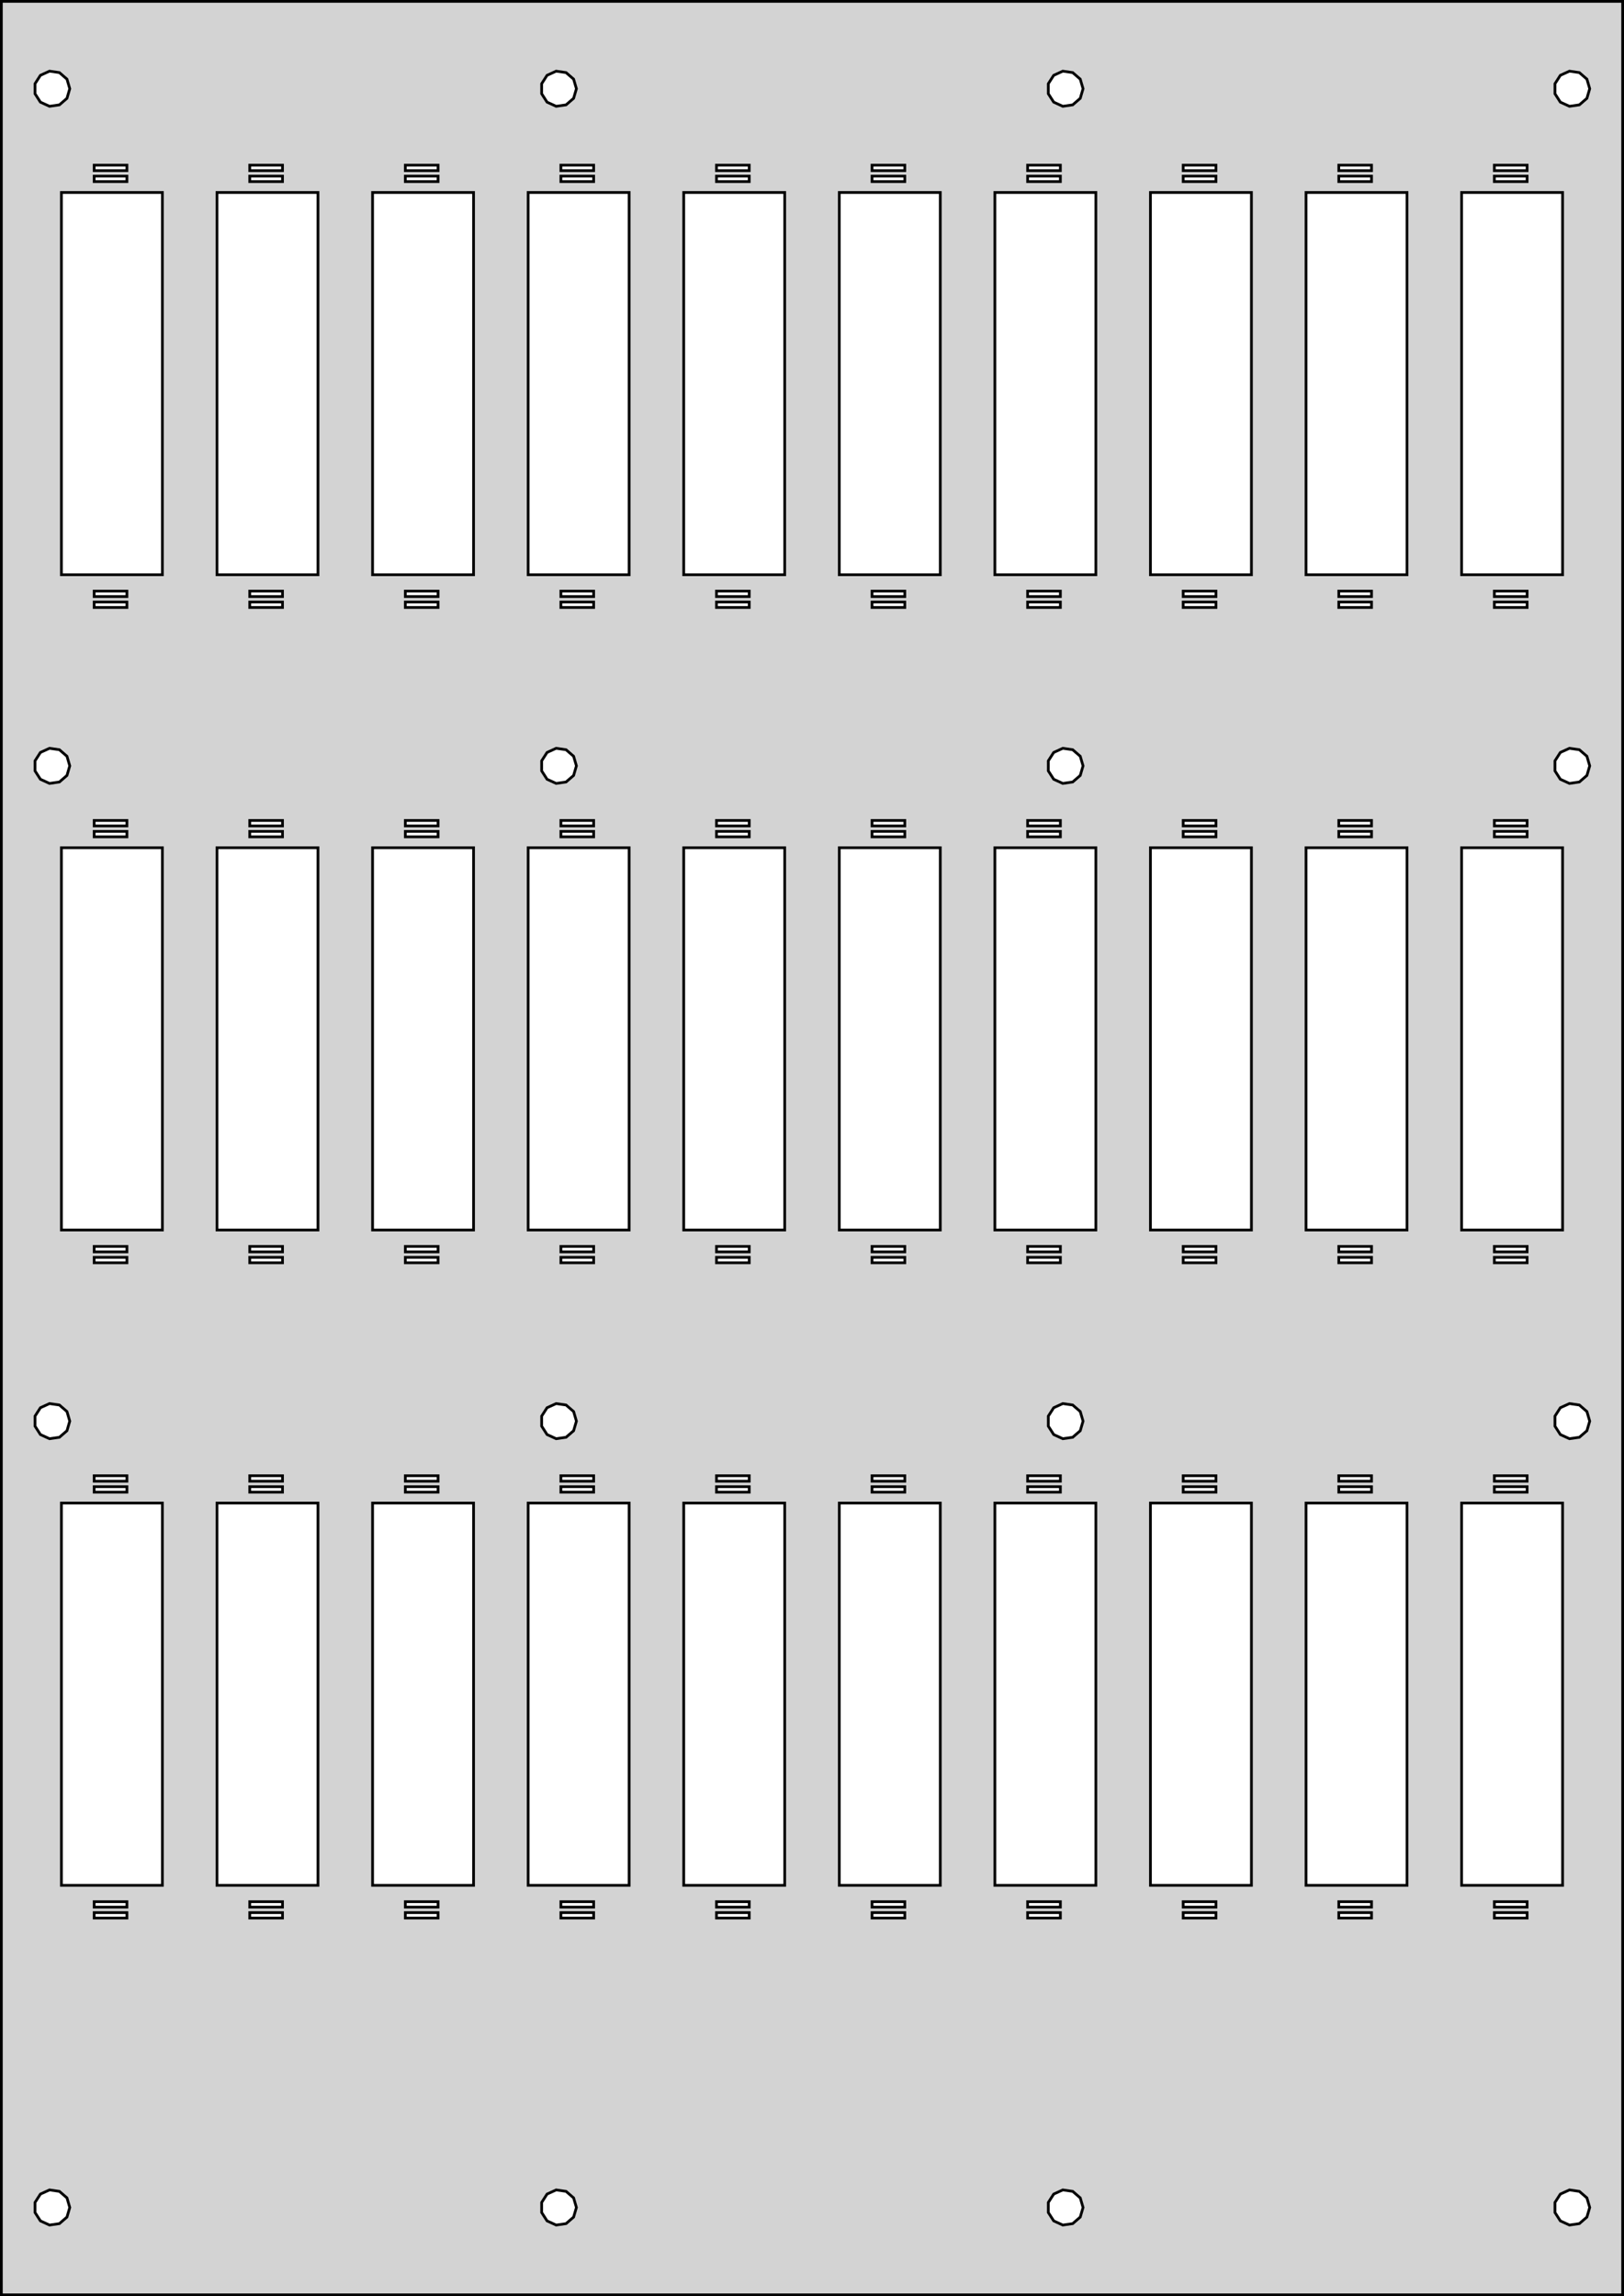 <?xml version="1.0" encoding="UTF-8" standalone="no"?>
<svg
   xmlns:dc="http://purl.org/dc/elements/1.1/"
   xmlns:cc="http://creativecommons.org/ns#"
   xmlns:rdf="http://www.w3.org/1999/02/22-rdf-syntax-ns#"
   xmlns:svg="http://www.w3.org/2000/svg"
   xmlns="http://www.w3.org/2000/svg"
   xmlns:sodipodi="http://sodipodi.sourceforge.net/DTD/sodipodi-0.dtd"
   xmlns:inkscape="http://www.inkscape.org/namespaces/inkscape"
   width="297mm"
   height="420mm"
   viewBox="0 -420 1052.362 1488.189"
   version="1.1"
   id="svg2"
   inkscape:version="0.91 r13725"
   sodipodi:docname="A3-laser-battery-charger-portrait.svg">
  <defs
     id="defs10" />
  <sodipodi:namedview
     pagecolor="#ffffff"
     bordercolor="#666666"
     borderopacity="1"
     objecttolerance="10"
     gridtolerance="10"
     guidetolerance="10"
     inkscape:pageopacity="0"
     inkscape:pageshadow="2"
     inkscape:window-width="1732"
     inkscape:window-height="1092"
     id="namedview8"
     showgrid="false"
     units="mm"
     inkscape:zoom="0.56190476"
     inkscape:cx="842.44755"
     inkscape:cy="779.49152"
     inkscape:window-x="0"
     inkscape:window-y="0"
     inkscape:window-maximized="0"
     inkscape:current-layer="svg2" />
  <title
     id="title4">OpenSCAD Model</title>
  <path
     d="m 1051.478,1067.304 -1050.593,0 0,-1486.42 1050.593,0 z m -1025.291,-65.318 -3.502,5.45 0,6.484 3.502,5.45 5.893,2.693 6.412,-0.924 4.896,-4.243 1.825,-6.218 -1.825,-6.218 -4.896,-4.243 -6.412,-0.924 z m 328.31,0 -3.502,5.45 0,6.484 3.502,5.45 5.892,2.693 6.413,-0.924 4.896,-4.243 1.825,-6.218 -1.825,-6.218 -4.896,-4.243 -6.413,-0.924 z m 328.311,0 -3.502,5.45 0,6.484 3.502,5.45 5.893,2.693 6.41,-0.924 4.896,-4.243 1.825,-6.218 -1.825,-6.218 -4.896,-4.243 -6.41,-0.924 z m 328.309,0 -3.502,5.45 0,6.484 3.502,5.45 5.893,2.693 6.413,-0.924 4.896,-4.243 1.825,-6.218 -1.825,-6.218 -4.896,-4.243 -6.413,-0.924 z m -546.839,-182.419 0,3.539 21.224,0 0,-3.539 z m 100.814,0 0,3.539 21.224,0 0,-3.539 z m -201.629,0 0,3.539 21.224,0 0,-3.539 z m 302.443,0 0,3.539 21.224,0 0,-3.539 z m -604.887,0 0,3.539 21.224,0 0,-3.539 z m 201.629,0 0,3.539 21.224,0 0,-3.539 z m 504.072,0 0,3.539 21.224,0 0,-3.539 z m -604.887,0 0,3.539 21.224,0 0,-3.539 z m 806.516,0 0,3.539 21.224,0 0,-3.539 z m -100.814,0 0,3.539 21.224,0 0,-3.539 z m -705.701,-7.078 0,3.539 21.224,0 0,-3.539 z m 705.701,0 0,3.539 21.224,0 0,-3.539 z m -100.814,0 0,3.539 21.224,0 0,-3.539 z m -302.443,0 0,3.539 21.224,0 0,-3.539 z m -201.629,0 0,3.539 21.224,0 0,-3.539 z m -201.629,0 0,3.539 21.224,0 0,-3.539 z m 604.887,0 0,3.539 21.224,0 0,-3.539 z m -302.443,0 0,3.539 21.224,0 0,-3.539 z m 201.629,0 0,3.539 21.224,0 0,-3.539 z m 403.258,0 0,3.539 21.224,0 0,-3.539 z m -626.111,-258.354 0,247.737 65.441,0 0,-247.737 z m -201.629,0 0,247.737 65.441,0 0,-247.737 z m 504.072,0 0,247.737 65.441,0 0,-247.737 z m 100.814,0 0,247.737 65.441,0 0,-247.737 z m -302.443,0 0,247.737 65.441,0 0,-247.737 z m -201.629,0 0,247.737 65.441,0 0,-247.737 z m -201.629,0 0,247.737 65.441,0 0,-247.737 z m 806.516,0 0,247.737 65.441,0 0,-247.737 z m 100.814,0 0,247.737 65.441,0 0,-247.737 z m -403.258,0 0,247.737 65.441,0 0,-247.737 z m 21.224,-10.617 0,3.539 21.224,0 0,-3.539 z m -504.072,0 0,3.539 21.224,0 0,-3.539 z m 806.516,0 0,3.539 21.224,0 0,-3.539 z m -705.701,0 0,3.539 21.224,0 0,-3.539 z m 302.443,0 0,3.539 21.224,0 0,-3.539 z m 201.629,0 0,3.539 21.224,0 0,-3.539 z m 302.443,0 0,3.539 21.224,0 0,-3.539 z m -604.887,0 0,3.539 21.224,0 0,-3.539 z m 403.258,0 0,3.539 21.224,0 0,-3.539 z m -504.072,0 0,3.539 21.224,0 0,-3.539 z m 604.887,-7.078 0,3.539 21.224,0 0,-3.539 z m -705.701,0 0,3.539 21.224,0 0,-3.539 z m 604.887,0 0,3.539 21.224,0 0,-3.539 z m -504.072,0 0,3.539 21.224,0 0,-3.539 z m 403.258,0 0,3.539 21.224,0 0,-3.539 z m -302.443,0 0,3.539 21.224,0 0,-3.539 z m 201.629,0 0,3.539 21.224,0 0,-3.539 z m -100.814,0 0,3.539 21.224,0 0,-3.539 z m 504.072,0 0,3.539 21.224,0 0,-3.539 z m -907.33,0 0,3.539 21.224,0 0,-3.539 z m 950.097,-44.083 -3.502,5.45 0,6.484 3.502,5.45 5.893,2.693 6.413,-0.924 4.896,-4.243 1.825,-6.218 -1.825,-6.218 -4.896,-4.243 -6.413,-0.924 z m -328.309,0 -3.502,5.45 0,6.484 3.502,5.45 5.893,2.693 6.41,-0.924 4.896,-4.243 1.825,-6.218 -1.825,-6.218 -4.896,-4.243 -6.41,-0.924 z m -328.311,0 -3.502,5.45 0,6.484 3.502,5.45 5.892,2.693 6.413,-0.924 4.896,-4.243 1.825,-6.218 -1.825,-6.218 -4.896,-4.243 -6.413,-0.924 z m -328.31,0 -3.502,5.45 0,6.484 3.502,5.45 5.893,2.693 6.412,-0.924 4.896,-4.243 1.825,-6.218 -1.825,-6.218 -4.896,-4.243 -6.412,-0.924 z m 34.833,-97.481 0,3.539 21.224,0 0,-3.539 z m 806.516,0 0,3.539 21.224,0 0,-3.539 z m 100.814,0 0,3.539 21.224,0 0,-3.539 z m -806.516,0 0,3.539 21.224,0 0,-3.539 z m 604.887,0 0,3.539 21.224,0 0,-3.539 z m -504.072,0 0,3.539 21.224,0 0,-3.539 z m 403.258,0 0,3.539 21.224,0 0,-3.539 z m -302.443,0 0,3.539 21.224,0 0,-3.539 z m 201.629,0 0,3.539 21.224,0 0,-3.539 z m -100.814,0 0,3.539 21.224,0 0,-3.539 z m -302.443,-7.078 0,3.539 21.224,0 0,-3.539 z m 705.701,0 0,3.539 21.224,0 0,-3.539 z m -100.814,0 0,3.539 21.224,0 0,-3.539 z m -504.072,0 0,3.539 21.224,0 0,-3.539 z m -201.629,0 0,3.539 21.224,0 0,-3.539 z m 604.887,0 0,3.539 21.224,0 0,-3.539 z m -302.443,0 0,3.539 21.224,0 0,-3.539 z m 604.887,0 0,3.539 21.224,0 0,-3.539 z m -403.258,0 0,3.539 21.224,0 0,-3.539 z m -100.814,0 0,3.539 21.224,0 0,-3.539 z M 342.239,129.444 l 0,247.737 65.441,0 0,-247.737 z m -201.629,0 0,247.737 65.441,0 0,-247.737 z m 302.443,0 0,247.737 65.441,0 0,-247.737 z m -201.629,0 0,247.737 65.441,0 0,-247.737 z m -201.629,0 0,247.737 65.441,0 0,-247.737 z m 806.516,0 0,247.737 65.441,0 0,-247.737 z m -302.443,0 0,247.737 65.441,0 0,-247.737 z m 403.258,0 0,247.737 65.441,0 0,-247.737 z m -201.629,0 0,247.737 65.441,0 0,-247.737 z m -100.814,0 0,247.737 65.441,0 0,-247.737 z m -79.59,-10.617 0,3.539 21.224,0 0,-3.539 z m -504.072,0 0,3.539 21.224,0 0,-3.539 z m 403.258,0 0,3.539 21.224,0 0,-3.539 z m 201.629,0 0,3.539 21.224,0 0,-3.539 z m 302.443,0 0,3.539 21.224,0 0,-3.539 z m -604.887,0 0,3.539 21.224,0 0,-3.539 z m 403.258,0 0,3.539 21.224,0 0,-3.539 z m -504.072,0 0,3.539 21.224,0 0,-3.539 z m -100.814,0 0,3.539 21.224,0 0,-3.539 z m 705.701,0 0,3.539 21.224,0 0,-3.539 z m -806.516,-7.078 0,3.539 21.224,0 0,-3.539 z m 403.258,0 0,3.539 21.224,0 0,-3.539 z m 100.814,0 0,3.539 21.224,0 0,-3.539 z m -201.629,0 0,3.539 21.224,0 0,-3.539 z m 302.443,0 0,3.539 21.224,0 0,-3.539 z m -403.258,0 0,3.539 21.224,0 0,-3.539 z m 504.072,0 0,3.539 21.224,0 0,-3.539 z m -604.887,0 0,3.539 21.224,0 0,-3.539 z m 705.701,0 0,3.539 21.224,0 0,-3.539 z m 100.814,0 0,3.539 21.224,0 0,-3.539 z m 42.767,-44.083 -3.502,5.45 0,6.484 3.502,5.45 5.893,2.693 6.413,-0.924 4.896,-4.243 1.825,-6.218 -1.825,-6.218 -4.896,-4.243 -6.413,-0.924 z m -328.309,0 -3.502,5.45 0,6.484 3.502,5.45 5.893,2.693 6.41,-0.924 4.896,-4.243 1.825,-6.218 -1.825,-6.218 -4.896,-4.243 -6.41,-0.924 z m -328.311,0 -3.502,5.45 0,6.484 3.502,5.45 5.892,2.693 6.413,-0.924 4.896,-4.243 1.825,-6.218 -1.825,-6.218 -4.896,-4.243 -6.413,-0.924 z m -328.31,0 -3.502,5.45 0,6.484 3.502,5.45 5.893,2.693 6.412,-0.924 4.896,-4.243 1.825,-6.218 -1.825,-6.218 -4.896,-4.243 -6.412,-0.924 z m 438.09,-97.481 0,3.539 21.224,0 0,-3.539 z m 100.814,0 0,3.539 21.224,0 0,-3.539 z m -201.629,0 0,3.539 21.224,0 0,-3.539 z m 302.443,0 0,3.539 21.224,0 0,-3.539 z m -403.258,0 0,3.539 21.224,0 0,-3.539 z m 504.072,0 0,3.539 21.224,0 0,-3.539 z m -604.887,0 0,3.539 21.224,0 0,-3.539 z m 806.516,0 0,3.539 21.224,0 0,-3.539 z m -100.814,0 0,3.539 21.224,0 0,-3.539 z m -806.516,0 0,3.539 21.224,0 0,-3.539 z m 403.258,-7.078 0,3.539 21.224,0 0,-3.539 z m 100.814,0 0,3.539 21.224,0 0,-3.539 z m 403.258,0 0,3.539 21.224,0 0,-3.539 z m -604.887,0 0,3.539 21.224,0 0,-3.539 z m 302.443,0 0,3.539 21.224,0 0,-3.539 z m -604.887,0 0,3.539 21.224,0 0,-3.539 z m 201.629,0 0,3.539 21.224,0 0,-3.539 z m 504.072,0 0,3.539 21.224,0 0,-3.539 z m 100.814,0 0,3.539 21.224,0 0,-3.539 z m -705.701,0 0,3.539 21.224,0 0,-3.539 z m 482.848,-258.354 0,247.737 65.441,0 0,-247.737 z m 100.814,0 0,247.737 65.441,0 0,-247.737 z m 201.629,0 0,247.737 65.441,0 0,-247.737 z m -403.258,0 0,247.737 65.441,0 0,-247.737 z m 302.443,0 0,247.737 65.441,0 0,-247.737 z m -806.516,0 0,247.737 65.441,0 0,-247.737 z m 201.629,0 0,247.737 65.441,0 0,-247.737 z m 201.629,0 0,247.737 65.441,0 0,-247.737 z m -302.443,0 0,247.737 65.441,0 0,-247.737 z m 201.629,0 0,247.737 65.441,0 0,-247.737 z m 525.296,-10.617 0,3.539 21.224,0 0,-3.539 z m -705.701,0 0,3.539 21.224,0 0,-3.539 z m 100.814,0 0,3.539 21.224,0 0,-3.539 z m 504.072,0 0,3.539 21.224,0 0,-3.539 z m -403.258,0 0,3.539 21.224,0 0,-3.539 z m 604.887,0 0,3.539 21.224,0 0,-3.539 z m -302.443,0 0,3.539 21.224,0 0,-3.539 z m -201.629,0 0,3.539 21.224,0 0,-3.539 z m -403.258,0 0,3.539 21.224,0 0,-3.539 z m 504.072,0 0,3.539 21.224,0 0,-3.539 z m -100.814,-7.078 0,3.539 21.224,0 0,-3.539 z m 100.814,0 0,3.539 21.224,0 0,-3.539 z m -201.629,0 0,3.539 21.224,0 0,-3.539 z m -302.443,0 0,3.539 21.224,0 0,-3.539 z m 907.33,0 0,3.539 21.224,0 0,-3.539 z m -100.814,0 0,3.539 21.224,0 0,-3.539 z m -705.701,0 0,3.539 21.224,0 0,-3.539 z m 604.887,0 0,3.539 21.224,0 0,-3.539 z m -504.072,0 0,3.539 21.224,0 0,-3.539 z m 403.258,0 0,3.539 21.224,0 0,-3.539 z m 345.21,-58.24 -3.502,5.452 0,6.481 3.502,5.452 5.893,2.692 6.413,-0.922 4.896,-4.244 1.825,-6.219 -1.825,-6.218 -4.896,-4.244 -6.413,-0.922 z m -328.309,0 -3.502,5.452 0,6.481 3.502,5.452 5.893,2.692 6.41,-0.922 4.896,-4.244 1.825,-6.219 -1.825,-6.218 -4.896,-4.244 -6.41,-0.922 z m -328.311,0 -3.502,5.452 0,6.481 3.502,5.452 5.892,2.692 6.413,-0.922 4.896,-4.244 1.825,-6.219 -1.825,-6.218 -4.896,-4.244 -6.413,-0.922 z m -328.31,0 -3.502,5.452 0,6.481 3.502,5.452 5.893,2.692 6.412,-0.922 4.896,-4.244 1.825,-6.219 -1.825,-6.218 -4.896,-4.244 -6.412,-0.922 z"
     id="path6"
     inkscape:connector-curvature="0"
     style="fill:#d3d3d3;stroke:#000000;stroke-width:1.769" />
</svg>
